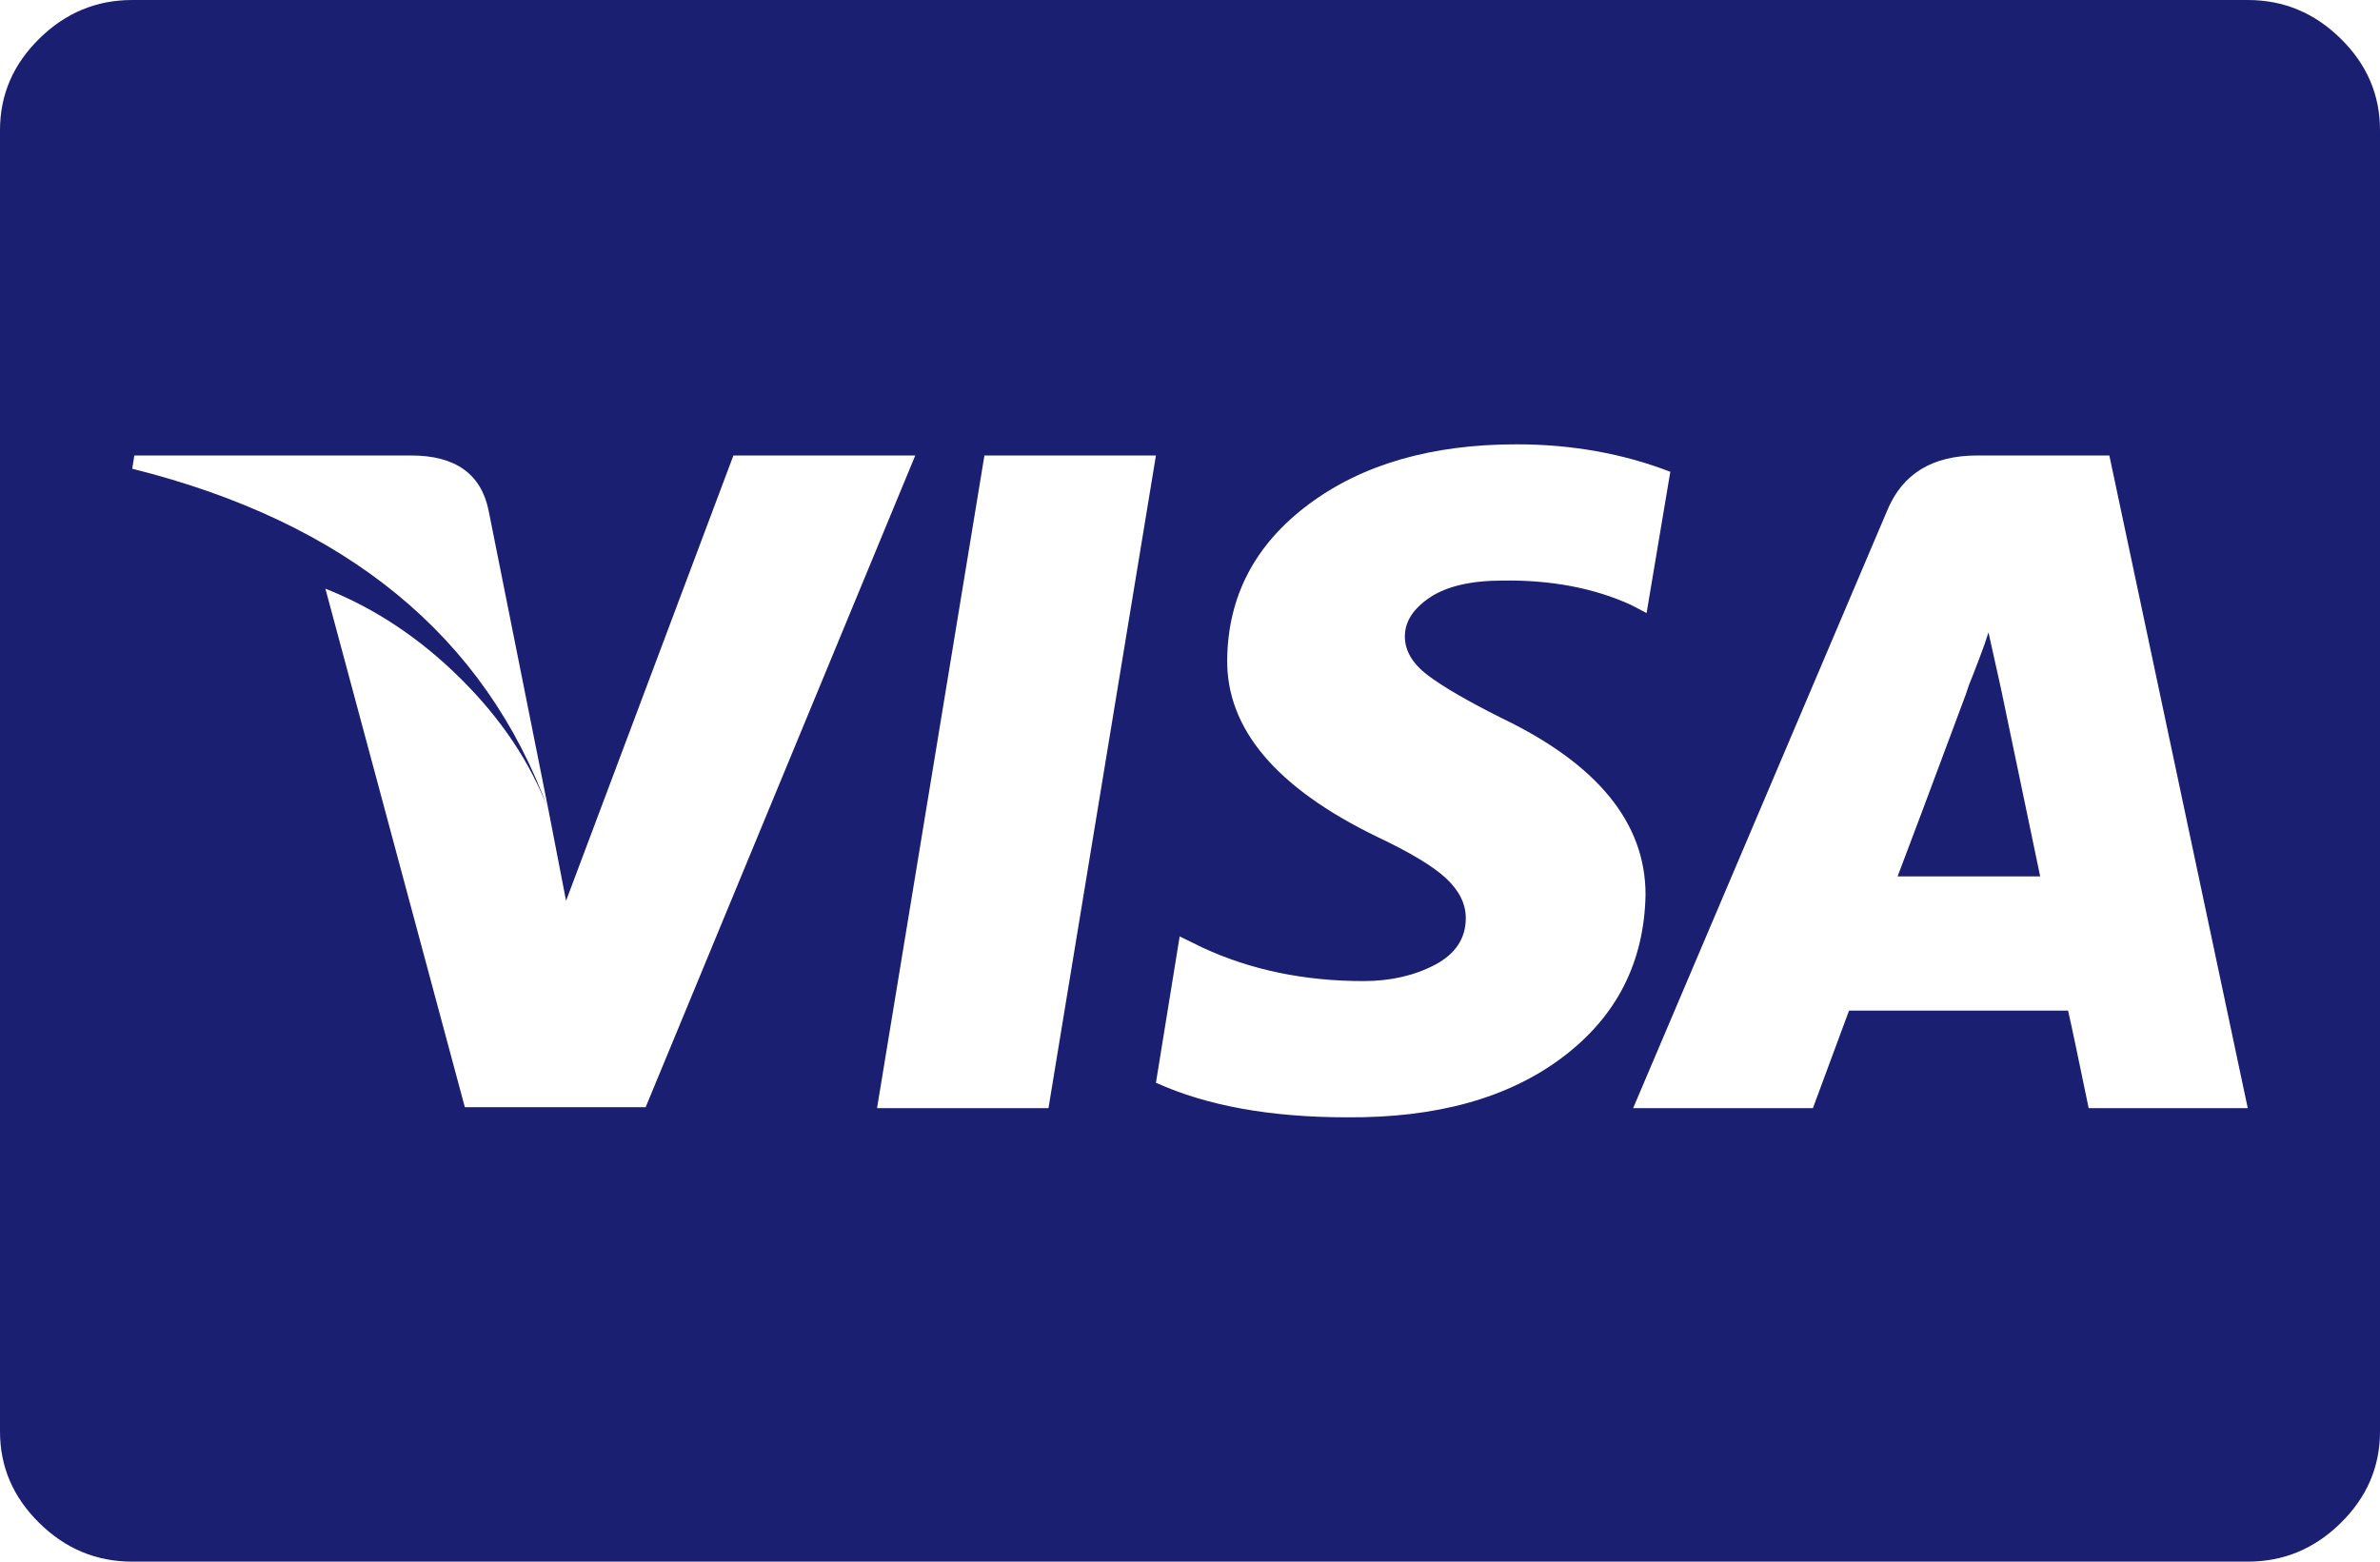 <svg preserveAspectRatio="none" width="100%" height="100%" overflow="visible" style="display: block;" viewBox="0 0 32 21" fill="none" xmlns="http://www.w3.org/2000/svg">
<path id="Vector" d="M27.431 11.785H25.514C25.643 11.448 25.949 10.632 26.431 9.338L26.472 9.215C26.509 9.124 26.556 9.005 26.611 8.859C26.667 8.714 26.708 8.595 26.736 8.504L26.903 9.256L27.431 11.785ZM7.375 10.896L6.569 6.863C6.468 6.371 6.12 6.125 5.528 6.125H1.806L1.778 6.303C4.657 7.023 6.523 8.554 7.375 10.896ZM9.861 6.125L7.611 12.113L7.375 10.896C7.134 10.258 6.741 9.668 6.194 9.126C5.648 8.584 5.042 8.18 4.375 7.916L6.25 14.889H8.681L12.306 6.125H9.861ZM11.792 14.902H14.097L15.542 6.125H13.236L11.792 14.902ZM22.458 6.344C21.819 6.098 21.13 5.975 20.389 5.975C19.25 5.975 18.319 6.243 17.597 6.781C16.875 7.319 16.509 8.016 16.5 8.873C16.491 9.803 17.162 10.596 18.514 11.252C18.958 11.462 19.268 11.648 19.444 11.812C19.62 11.977 19.708 12.154 19.708 12.346C19.708 12.619 19.569 12.829 19.292 12.975C19.014 13.12 18.694 13.193 18.333 13.193C17.537 13.193 16.815 13.043 16.167 12.742L15.861 12.592L15.542 14.56C16.227 14.87 17.083 15.025 18.111 15.025C19.315 15.034 20.28 14.766 21.007 14.219C21.734 13.672 22.107 12.943 22.125 12.031C22.125 11.065 21.477 10.272 20.181 9.652C19.727 9.424 19.398 9.233 19.194 9.078C18.991 8.923 18.889 8.75 18.889 8.559C18.889 8.358 19.002 8.183 19.229 8.032C19.456 7.882 19.782 7.807 20.208 7.807C20.857 7.798 21.431 7.907 21.931 8.135L22.139 8.244L22.458 6.344ZM28.361 6.125H26.583C25.982 6.125 25.579 6.371 25.375 6.863L21.958 14.902H24.375L24.861 13.59H27.806C27.852 13.79 27.944 14.228 28.083 14.902H30.222L28.361 6.125ZM32 1.75V19.25C32 19.724 31.824 20.134 31.472 20.48C31.12 20.827 30.704 21 30.222 21H1.778C1.296 21 0.88 20.827 0.528 20.48C0.176 20.134 0 19.724 0 19.25V1.75C0 1.276 0.176 0.866 0.528 0.52C0.88 0.173 1.296 0 1.778 0H30.222C30.704 0 31.12 0.173 31.472 0.52C31.824 0.866 32 1.276 32 1.75Z" fill="#1A1F71"/>
</svg>
